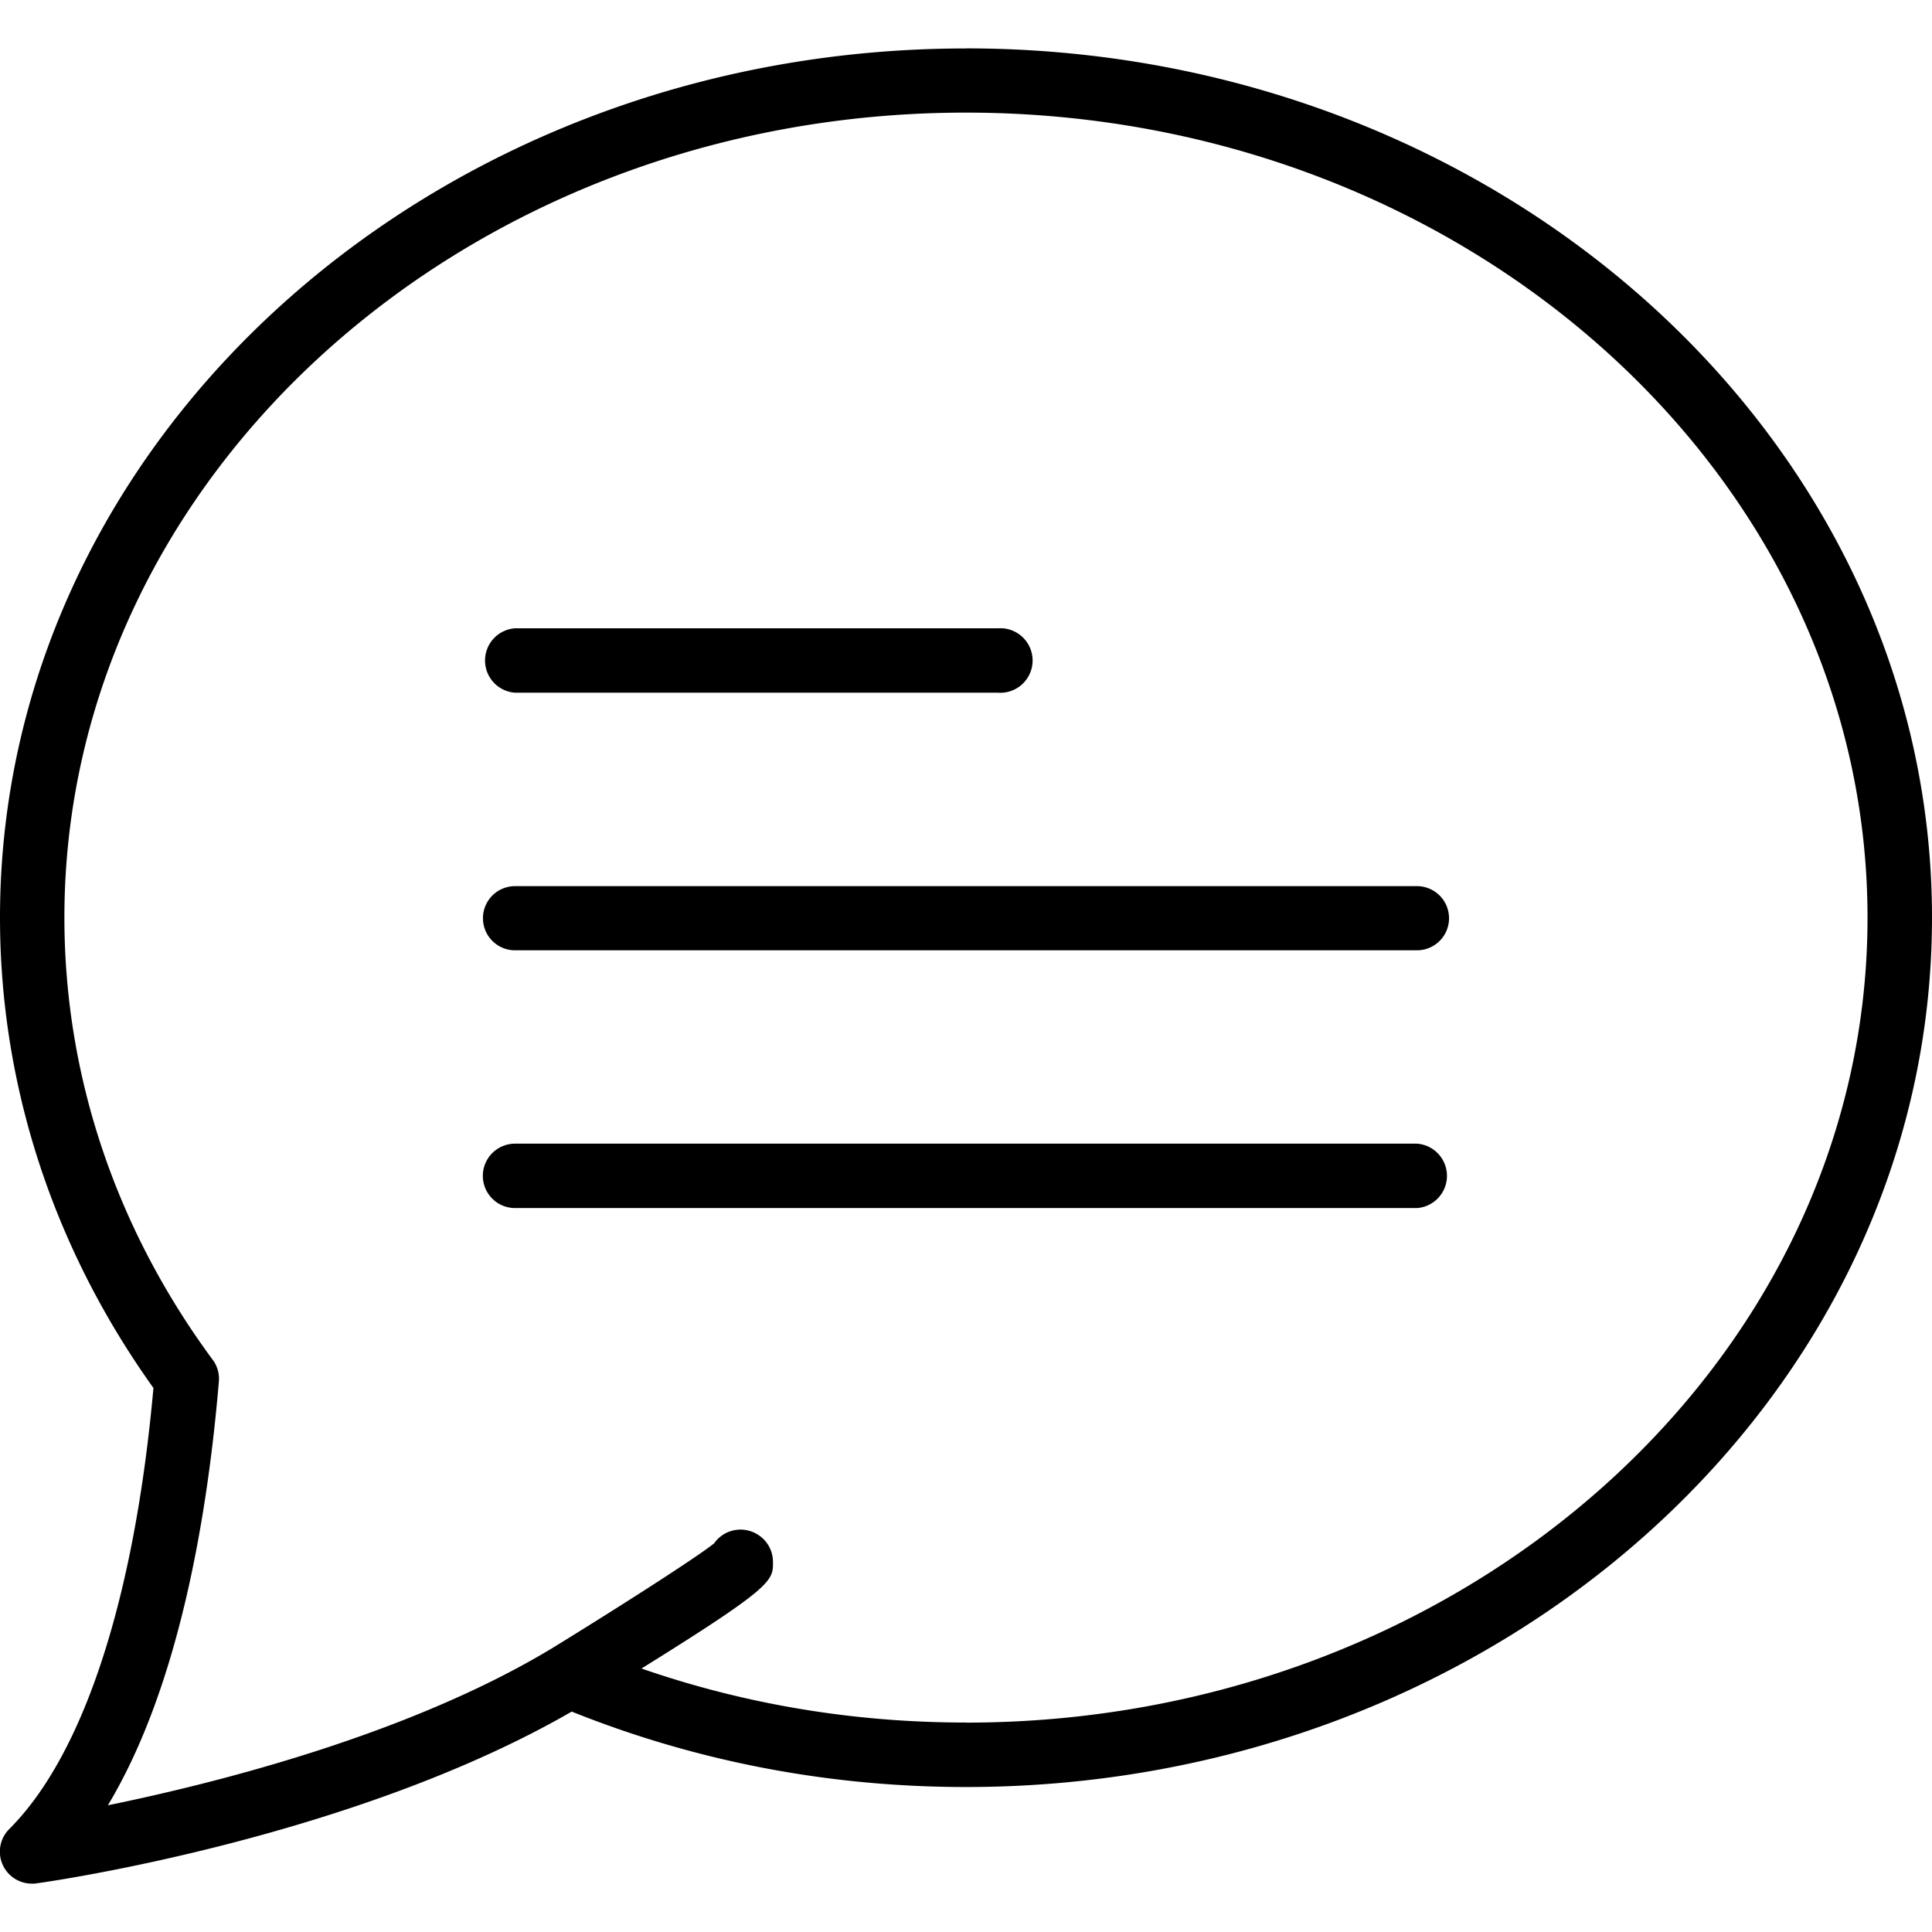 <svg xmlns="http://www.w3.org/2000/svg" width="32" height="32" viewBox="0 0 24 24">
    <path d="M12 .602C5.383.602 0 5.445 0 11.398c0 2.082.66 4.102 1.906 5.844-.234 2.613-.867 4.555-1.789 5.477a.397.397 0 0 0 .281.68c.02 0 .04 0 .059-.004.16-.02 3.926-.563 6.645-2.133 1.546.62 3.195.937 4.898.937 6.617 0 12-4.844 12-10.8C24 5.444 18.617.601 12 .601zm0 20.796c-1.395 0-2.746-.226-4.031-.671 1.633-1.016 1.636-1.09 1.633-1.325a.398.398 0 0 0-.196-.343.4.4 0 0 0-.535.113c-.219.176-1.164.781-2.008 1.3-1.785 1.079-4.187 1.68-5.523 1.954.883-1.469 1.238-3.594 1.379-5.266a.392.392 0 0 0-.078-.27C1.437 15.259.8 13.36.8 11.399c0-5.511 5.023-10 11.199-10s11.2 4.489 11.2 10c0 5.516-5.024 10-11.2 10zm0 0"/>
    <path d="M6.398 8.605h6a.401.401 0 1 0 0-.8h-6a.401.401 0 0 0 0 .8zm0 0M17.602 11.008H6.398a.398.398 0 1 0 0 .797h11.204a.398.398 0 1 0 0-.797zm0 0M17.602 14.207H6.398a.4.4 0 0 0 0 .8h11.204a.401.401 0 0 0 0-.8zm0 0"/>
</svg>
